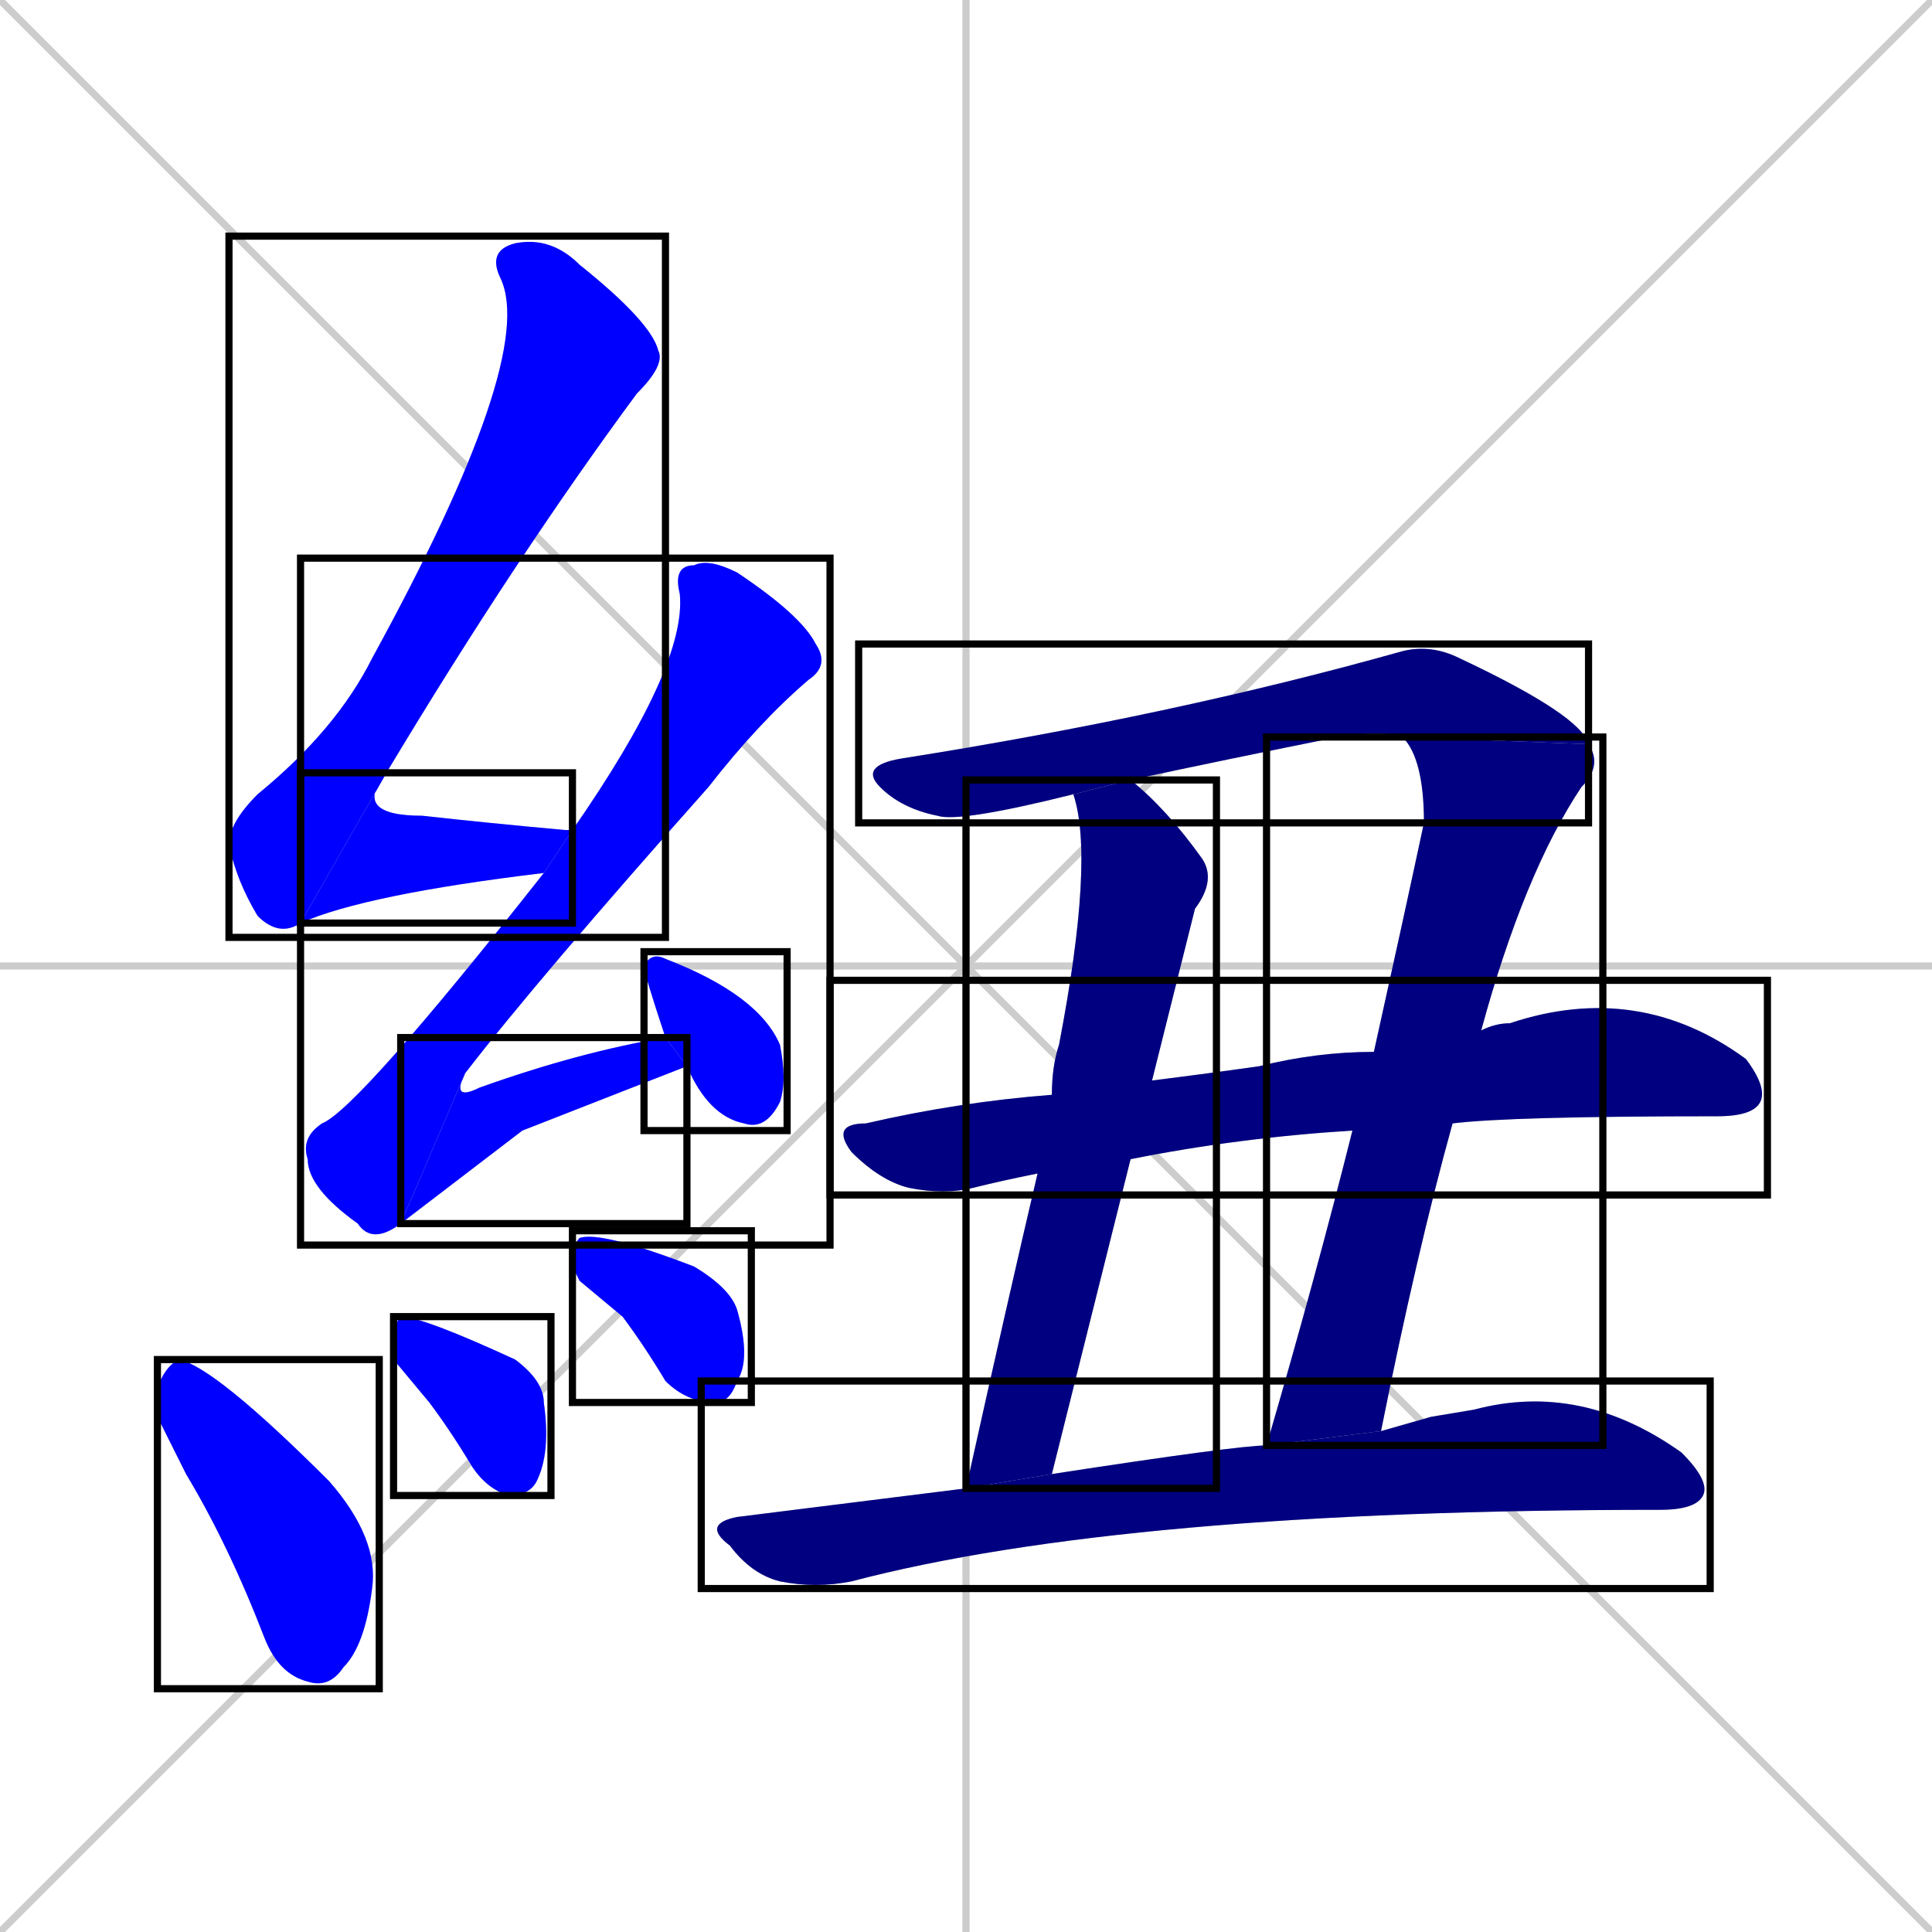<svg xmlns="http://www.w3.org/2000/svg" xmlns:xlink="http://www.w3.org/1999/xlink" width="270" height="270"><defs><clipPath id="clip-mask-1"><use xlink:href="#rect-1" /></clipPath><clipPath id="clip-mask-2"><use xlink:href="#rect-2" /></clipPath><clipPath id="clip-mask-3"><use xlink:href="#rect-3" /></clipPath><clipPath id="clip-mask-4"><use xlink:href="#rect-4" /></clipPath><clipPath id="clip-mask-5"><use xlink:href="#rect-5" /></clipPath><clipPath id="clip-mask-6"><use xlink:href="#rect-6" /></clipPath><clipPath id="clip-mask-7"><use xlink:href="#rect-7" /></clipPath><clipPath id="clip-mask-8"><use xlink:href="#rect-8" /></clipPath><clipPath id="clip-mask-9"><use xlink:href="#rect-9" /></clipPath><clipPath id="clip-mask-10"><use xlink:href="#rect-10" /></clipPath><clipPath id="clip-mask-11"><use xlink:href="#rect-11" /></clipPath><clipPath id="clip-mask-12"><use xlink:href="#rect-12" /></clipPath><clipPath id="clip-mask-13"><use xlink:href="#rect-13" /></clipPath></defs><path d="M 0 0 L 270 270 M 270 0 L 0 270 M 135 0 L 135 270 M 0 135 L 270 135" stroke="#CCCCCC" /><path d="M 42 129 Q 39 131 36 128 Q 33 123 32 118 Q 32 115 36 111 Q 47 102 52 92 Q 75 50 70 39 Q 68 35 72 34 Q 77 33 81 37 Q 91 45 92 49 Q 93 51 89 55 Q 72 78 54 108" fill="#CCCCCC"/><path d="M 76 122 Q 51 125 42 129 L 54 108 Q 49 114 59 114 Q 68 115 79 116 Q 79 116 80 116" fill="#CCCCCC"/><path d="M 56 171 Q 52 174 50 171 Q 43 166 43 162 Q 42 159 45 157 Q 50 155 76 122 L 80 116 Q 96 93 95 83 Q 94 79 97 79 Q 99 78 103 80 Q 112 86 114 90 Q 116 93 113 95 Q 106 101 99 110 Q 75 137 65 150" fill="#CCCCCC"/><path d="M 73 158 L 56 171 L 65 150 Q 63 154 67 152 Q 81 147 93 145 L 96 149" fill="#CCCCCC"/><path d="M 93 145 Q 90 136 90 135 Q 91 133 93 134 Q 106 139 109 146 Q 110 151 109 154 Q 107 158 104 157 Q 99 156 96 149" fill="#CCCCCC"/><path d="M 22 198 L 22 194 Q 23 191 25 190 Q 30 191 46 207 Q 53 215 52 222 Q 51 230 48 233 Q 46 236 43 235 Q 39 234 37 229 Q 32 216 26 206" fill="#CCCCCC"/><path d="M 55 190 L 55 188 Q 55 185 56 184 Q 59 184 72 190 Q 76 193 76 196 Q 77 203 75 207 Q 74 209 71 209 Q 68 208 66 205 Q 63 200 60 196" fill="#CCCCCC"/><path d="M 81 179 L 80 177 Q 80 174 81 173 Q 84 172 97 177 Q 102 180 103 183 Q 105 190 103 193 Q 102 196 100 196 Q 96 196 93 193 Q 90 188 87 184" fill="#CCCCCC"/><path d="M 196 103 Q 193 102 187 103 Q 172 106 158 109 L 150 111 Q 150 111 150 111 Q 134 115 131 114 Q 126 113 123 110 Q 120 107 126 106 Q 164 100 196 91 Q 200 90 204 92 Q 221 100 222 104" fill="#CCCCCC"/><path d="M 192 147 Q 196 129 199 115 Q 199 106 196 103 L 222 104 Q 224 107 221 110 Q 213 122 207 144 L 203 157 Q 198 175 193 200 L 177 202 Q 184 178 189 158" fill="#CCCCCC"/><path d="M 135 208 Q 141 181 145 164 L 147 153 Q 147 149 148 146 Q 153 120 150 111 L 158 109 Q 163 113 168 120 Q 170 123 167 127 Q 166 131 165 135 Q 163 143 161 151 L 158 162 Q 153 182 147 206" fill="#CCCCCC"/><path d="M 145 164 Q 140 165 136 166 Q 132 167 127 166 Q 123 165 119 161 Q 116 157 121 157 Q 134 154 147 153 L 161 151 Q 169 150 176 149 Q 184 147 192 147 L 207 144 Q 209 143 211 143 Q 229 137 244 148 Q 247 152 246 154 Q 245 156 240 156 Q 211 156 203 157 L 189 158 Q 173 159 158 162" fill="#CCCCCC"/><path d="M 200 198 L 206 197 Q 221 193 235 203 Q 239 207 238 209 Q 237 211 232 211 Q 157 211 119 221 Q 114 222 109 221 Q 105 220 102 216 Q 98 213 103 212 Q 119 210 135 208 L 147 206 Q 173 202 177 202 L 193 200" fill="#CCCCCC"/><path d="M 42 129 Q 39 131 36 128 Q 33 123 32 118 Q 32 115 36 111 Q 47 102 52 92 Q 75 50 70 39 Q 68 35 72 34 Q 77 33 81 37 Q 91 45 92 49 Q 93 51 89 55 Q 72 78 54 108" fill="#0000ff" clip-path="url(#clip-mask-1)" /><path d="M 76 122 Q 51 125 42 129 L 54 108 Q 49 114 59 114 Q 68 115 79 116 Q 79 116 80 116" fill="#0000ff" clip-path="url(#clip-mask-2)" /><path d="M 56 171 Q 52 174 50 171 Q 43 166 43 162 Q 42 159 45 157 Q 50 155 76 122 L 80 116 Q 96 93 95 83 Q 94 79 97 79 Q 99 78 103 80 Q 112 86 114 90 Q 116 93 113 95 Q 106 101 99 110 Q 75 137 65 150" fill="#0000ff" clip-path="url(#clip-mask-3)" /><path d="M 73 158 L 56 171 L 65 150 Q 63 154 67 152 Q 81 147 93 145 L 96 149" fill="#0000ff" clip-path="url(#clip-mask-4)" /><path d="M 93 145 Q 90 136 90 135 Q 91 133 93 134 Q 106 139 109 146 Q 110 151 109 154 Q 107 158 104 157 Q 99 156 96 149" fill="#0000ff" clip-path="url(#clip-mask-5)" /><path d="M 22 198 L 22 194 Q 23 191 25 190 Q 30 191 46 207 Q 53 215 52 222 Q 51 230 48 233 Q 46 236 43 235 Q 39 234 37 229 Q 32 216 26 206" fill="#0000ff" clip-path="url(#clip-mask-6)" /><path d="M 55 190 L 55 188 Q 55 185 56 184 Q 59 184 72 190 Q 76 193 76 196 Q 77 203 75 207 Q 74 209 71 209 Q 68 208 66 205 Q 63 200 60 196" fill="#0000ff" clip-path="url(#clip-mask-7)" /><path d="M 81 179 L 80 177 Q 80 174 81 173 Q 84 172 97 177 Q 102 180 103 183 Q 105 190 103 193 Q 102 196 100 196 Q 96 196 93 193 Q 90 188 87 184" fill="#0000ff" clip-path="url(#clip-mask-8)" /><path d="M 196 103 Q 193 102 187 103 Q 172 106 158 109 L 150 111 Q 150 111 150 111 Q 134 115 131 114 Q 126 113 123 110 Q 120 107 126 106 Q 164 100 196 91 Q 200 90 204 92 Q 221 100 222 104" fill="#000080" clip-path="url(#clip-mask-9)" /><path d="M 192 147 Q 196 129 199 115 Q 199 106 196 103 L 222 104 Q 224 107 221 110 Q 213 122 207 144 L 203 157 Q 198 175 193 200 L 177 202 Q 184 178 189 158" fill="#000080" clip-path="url(#clip-mask-10)" /><path d="M 135 208 Q 141 181 145 164 L 147 153 Q 147 149 148 146 Q 153 120 150 111 L 158 109 Q 163 113 168 120 Q 170 123 167 127 Q 166 131 165 135 Q 163 143 161 151 L 158 162 Q 153 182 147 206" fill="#000080" clip-path="url(#clip-mask-11)" /><path d="M 145 164 Q 140 165 136 166 Q 132 167 127 166 Q 123 165 119 161 Q 116 157 121 157 Q 134 154 147 153 L 161 151 Q 169 150 176 149 Q 184 147 192 147 L 207 144 Q 209 143 211 143 Q 229 137 244 148 Q 247 152 246 154 Q 245 156 240 156 Q 211 156 203 157 L 189 158 Q 173 159 158 162" fill="#000080" clip-path="url(#clip-mask-12)" /><path d="M 200 198 L 206 197 Q 221 193 235 203 Q 239 207 238 209 Q 237 211 232 211 Q 157 211 119 221 Q 114 222 109 221 Q 105 220 102 216 Q 98 213 103 212 Q 119 210 135 208 L 147 206 Q 173 202 177 202 L 193 200" fill="#000080" clip-path="url(#clip-mask-13)" /><rect x="32" y="33" width="61" height="98" id="rect-1" fill="transparent" stroke="#000000"><animate attributeName="y" from="-65" to="33" dur="0.363" begin="0; animate13.end + 1s" id="animate1" fill="freeze"/></rect><rect x="42" y="108" width="38" height="21" id="rect-2" fill="transparent" stroke="#000000"><set attributeName="x" to="4" begin="0; animate13.end + 1s" /><animate attributeName="x" from="4" to="42" dur="0.141" begin="animate1.end" id="animate2" fill="freeze"/></rect><rect x="42" y="78" width="74" height="96" id="rect-3" fill="transparent" stroke="#000000"><set attributeName="y" to="-18" begin="0; animate13.end + 1s" /><animate attributeName="y" from="-18" to="78" dur="0.356" begin="animate2.end + 0.5" id="animate3" fill="freeze"/></rect><rect x="56" y="145" width="40" height="26" id="rect-4" fill="transparent" stroke="#000000"><set attributeName="x" to="16" begin="0; animate13.end + 1s" /><animate attributeName="x" from="16" to="56" dur="0.148" begin="animate3.end" id="animate4" fill="freeze"/></rect><rect x="90" y="133" width="20" height="25" id="rect-5" fill="transparent" stroke="#000000"><set attributeName="y" to="108" begin="0; animate13.end + 1s" /><animate attributeName="y" from="108" to="133" dur="0.093" begin="animate4.end + 0.5" id="animate5" fill="freeze"/></rect><rect x="22" y="190" width="31" height="46" id="rect-6" fill="transparent" stroke="#000000"><set attributeName="y" to="144" begin="0; animate13.end + 1s" /><animate attributeName="y" from="144" to="190" dur="0.170" begin="animate5.end + 0.5" id="animate6" fill="freeze"/></rect><rect x="55" y="184" width="22" height="25" id="rect-7" fill="transparent" stroke="#000000"><set attributeName="y" to="159" begin="0; animate13.end + 1s" /><animate attributeName="y" from="159" to="184" dur="0.093" begin="animate6.end + 0.5" id="animate7" fill="freeze"/></rect><rect x="80" y="172" width="25" height="24" id="rect-8" fill="transparent" stroke="#000000"><set attributeName="y" to="148" begin="0; animate13.end + 1s" /><animate attributeName="y" from="148" to="172" dur="0.089" begin="animate7.end + 0.5" id="animate8" fill="freeze"/></rect><rect x="120" y="90" width="102" height="25" id="rect-9" fill="transparent" stroke="#000000"><set attributeName="x" to="18" begin="0; animate13.end + 1s" /><animate attributeName="x" from="18" to="120" dur="0.378" begin="animate8.end + 0.5" id="animate9" fill="freeze"/></rect><rect x="177" y="103" width="47" height="99" id="rect-10" fill="transparent" stroke="#000000"><set attributeName="y" to="4" begin="0; animate13.end + 1s" /><animate attributeName="y" from="4" to="103" dur="0.367" begin="animate9.end" id="animate10" fill="freeze"/></rect><rect x="135" y="109" width="35" height="99" id="rect-11" fill="transparent" stroke="#000000"><set attributeName="y" to="10" begin="0; animate13.end + 1s" /><animate attributeName="y" from="10" to="109" dur="0.367" begin="animate10.end + 0.5" id="animate11" fill="freeze"/></rect><rect x="116" y="137" width="131" height="30" id="rect-12" fill="transparent" stroke="#000000"><set attributeName="x" to="-15" begin="0; animate13.end + 1s" /><animate attributeName="x" from="-15" to="116" dur="0.485" begin="animate11.end + 0.5" id="animate12" fill="freeze"/></rect><rect x="98" y="193" width="141" height="29" id="rect-13" fill="transparent" stroke="#000000"><set attributeName="x" to="-43" begin="0; animate13.end + 1s" /><animate attributeName="x" from="-43" to="98" dur="0.522" begin="animate12.end + 0.5" id="animate13" fill="freeze"/></rect></svg>